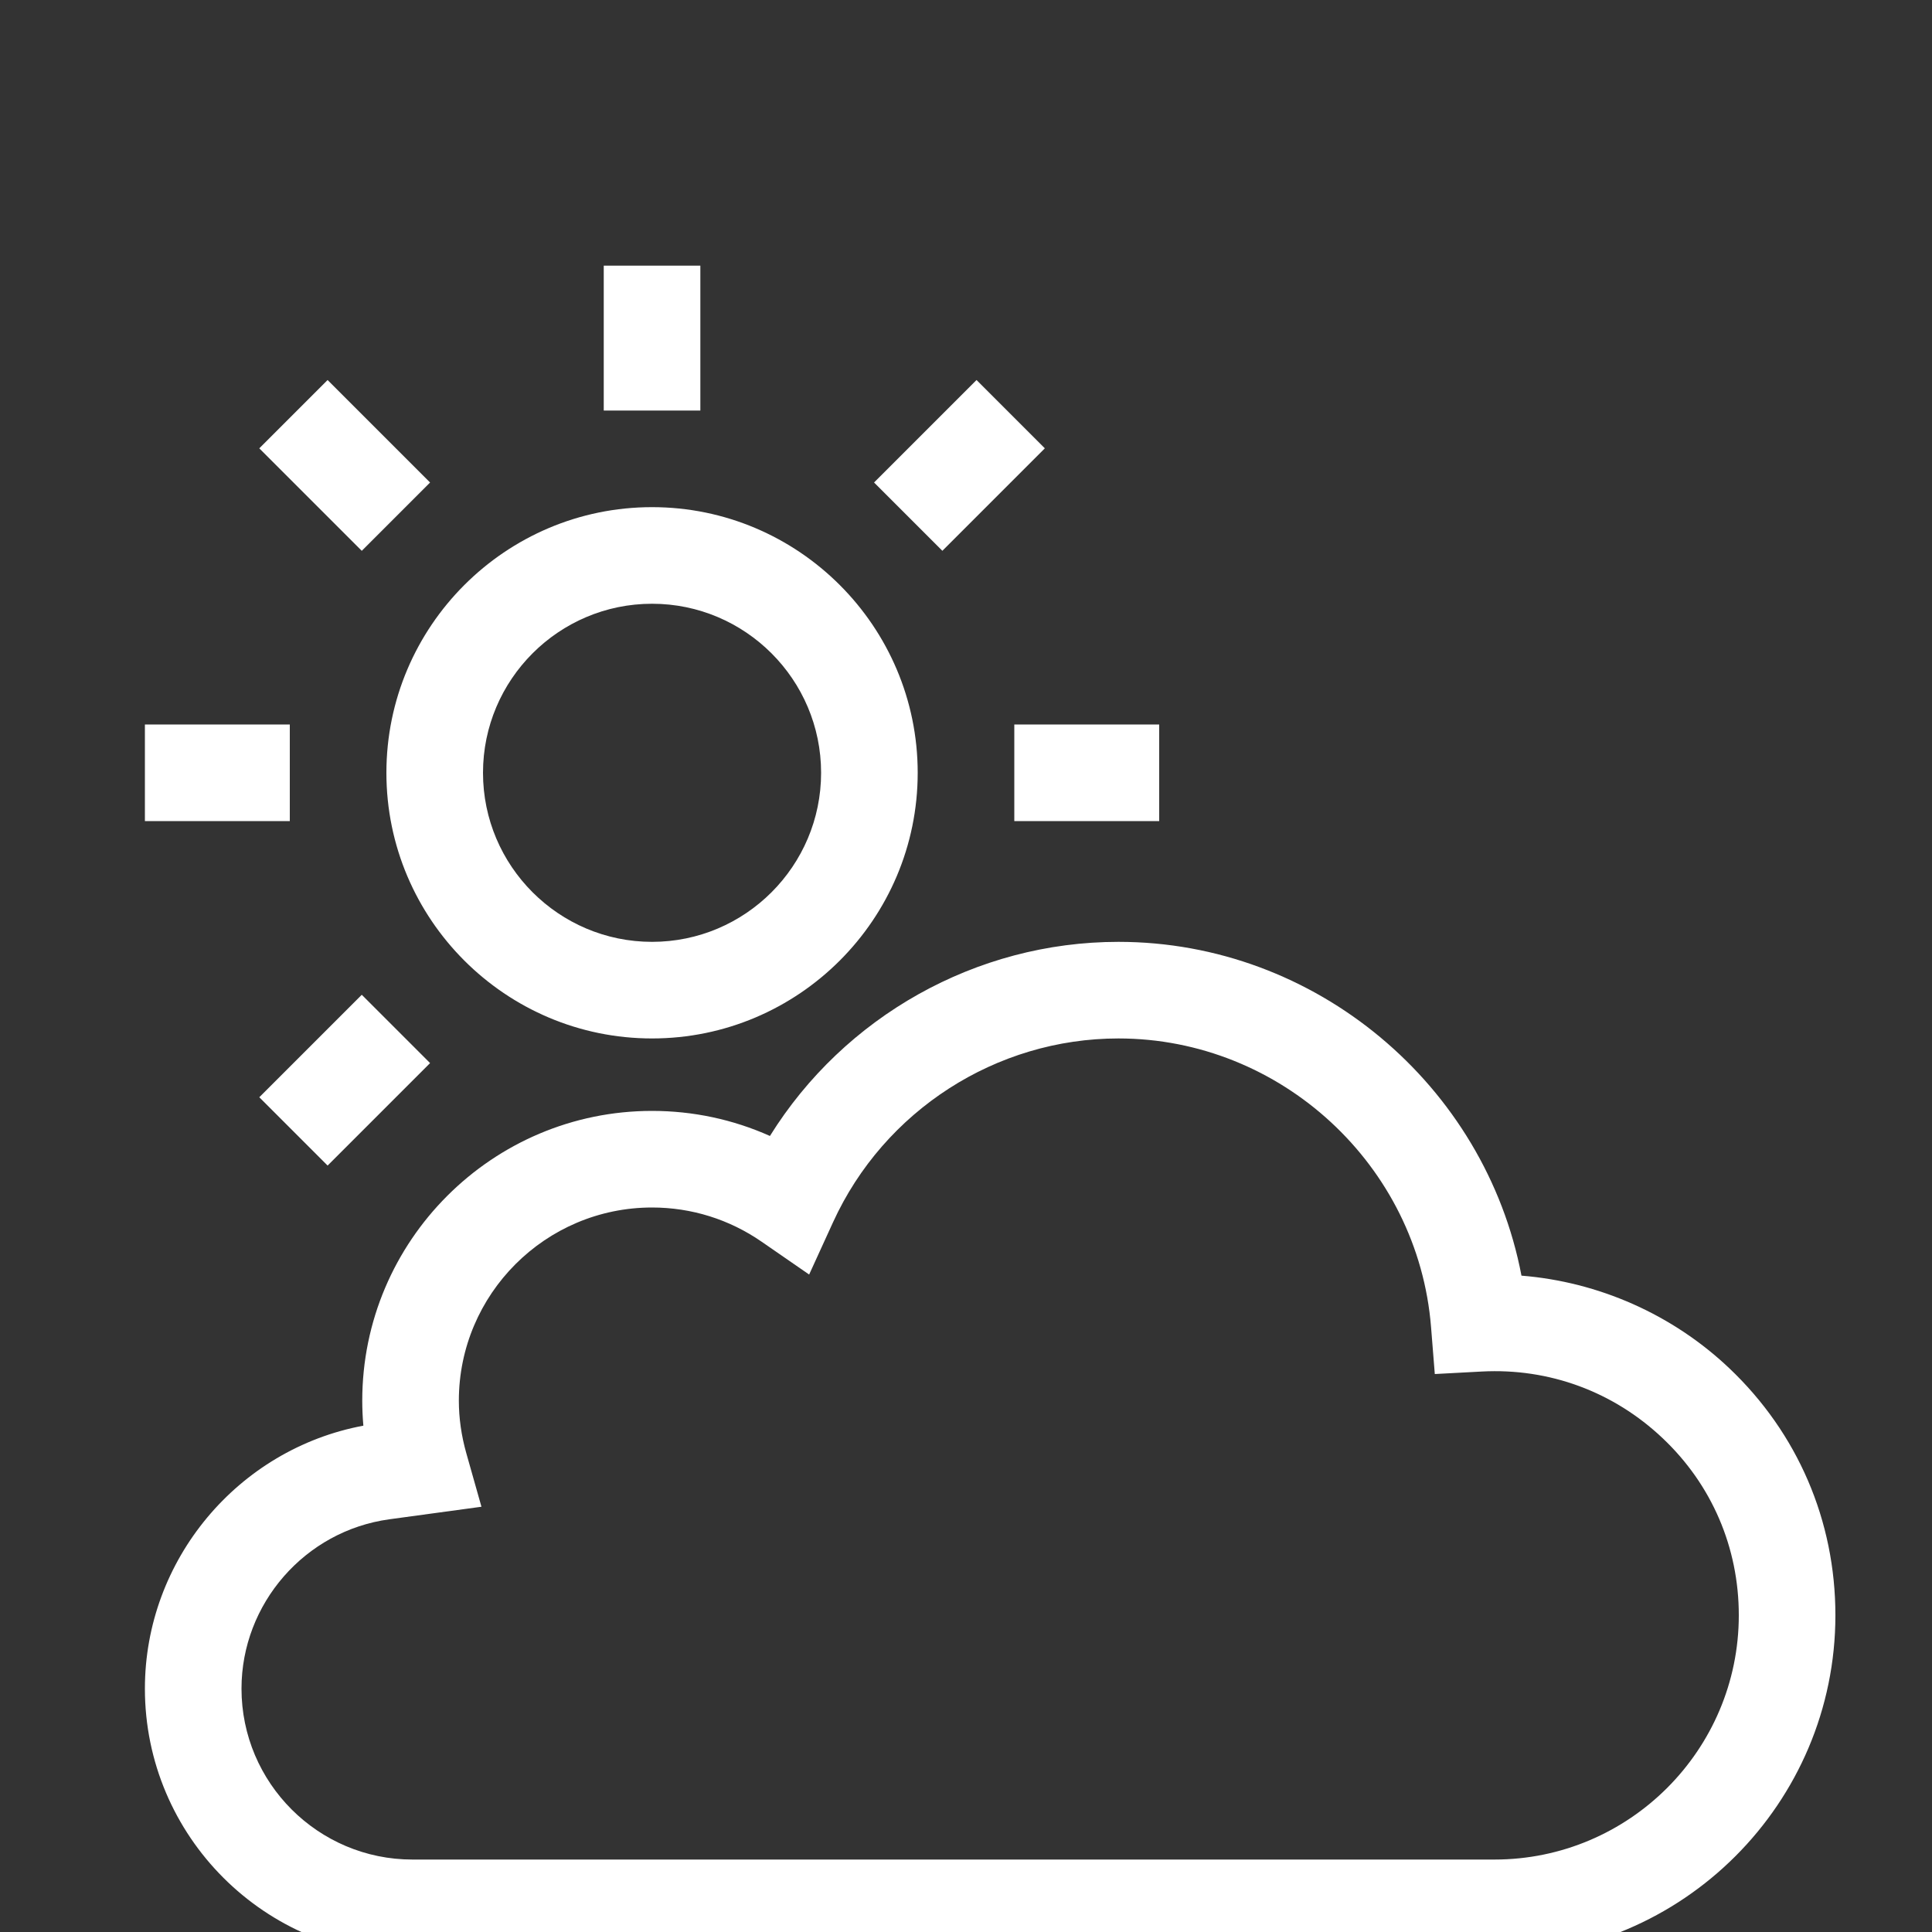 <svg xmlns="http://www.w3.org/2000/svg" enable-background="new 0 0 80 80" viewBox="0 -5 80 80" fill="white" height="32" width="32"><rect x="0" y="-5" width="80" height="80" fill="#333333" stroke="none"/><path d="M63.001 47.822C61.497 39.939 54.491 34 46.312 34c-5.899 0-11.356 3.096-14.431 8.038C30.354 41.354 28.698 41 27 41c-6.617 0-12 5.383-12 12 0 .344.016.689.046 1.034C9.853 55.004 6 59.592 6 64.923 6 71.031 10.969 76 17.077 76h44.805C69.667 76 76 69.667 76 61.883c0-3.909-1.561-7.542-4.396-10.229C69.255 49.427 66.194 48.078 63.001 47.822zM61.882 72H17.077C13.175 72 10 68.825 10 64.923c0-3.521 2.632-6.535 6.12-7.012l3.816-.52-.627-2.216C19.104 54.451 19 53.719 19 53c0-4.411 3.589-8 8-8 1.629 0 3.199.49 4.541 1.419l1.964 1.357.992-2.171C36.61 40.985 41.248 38 46.312 38c6.725 0 12.411 5.251 12.945 11.954l.155 1.942 1.946-.104c2.788-.148 5.454.832 7.494 2.766C70.883 56.48 72 59.082 72 61.883 72 67.462 67.461 72 61.882 72zM27 38c6.065 0 11-4.935 11-11s-4.935-11-11-11-11 4.935-11 11S20.935 38 27 38zM27 20c3.859 0 7 3.141 7 7s-3.141 7-7 7-7-3.141-7-7S23.141 20 27 20z"/><rect width="4" height="6" x="25" y="6"/><rect width="4" height="6.001" x="12.272" y="11.272" transform="rotate(-45 14.272 14.272)"/><rect width="6" height="4" x="6" y="25"/><rect width="6.001" height="4" x="11.272" y="37.728" transform="rotate(-45 14.272 39.728)"/><rect width="6" height="4" x="42" y="25"/><rect width="6.001" height="4" x="36.728" y="12.272" transform="rotate(-45 39.728 14.272)"/></svg>